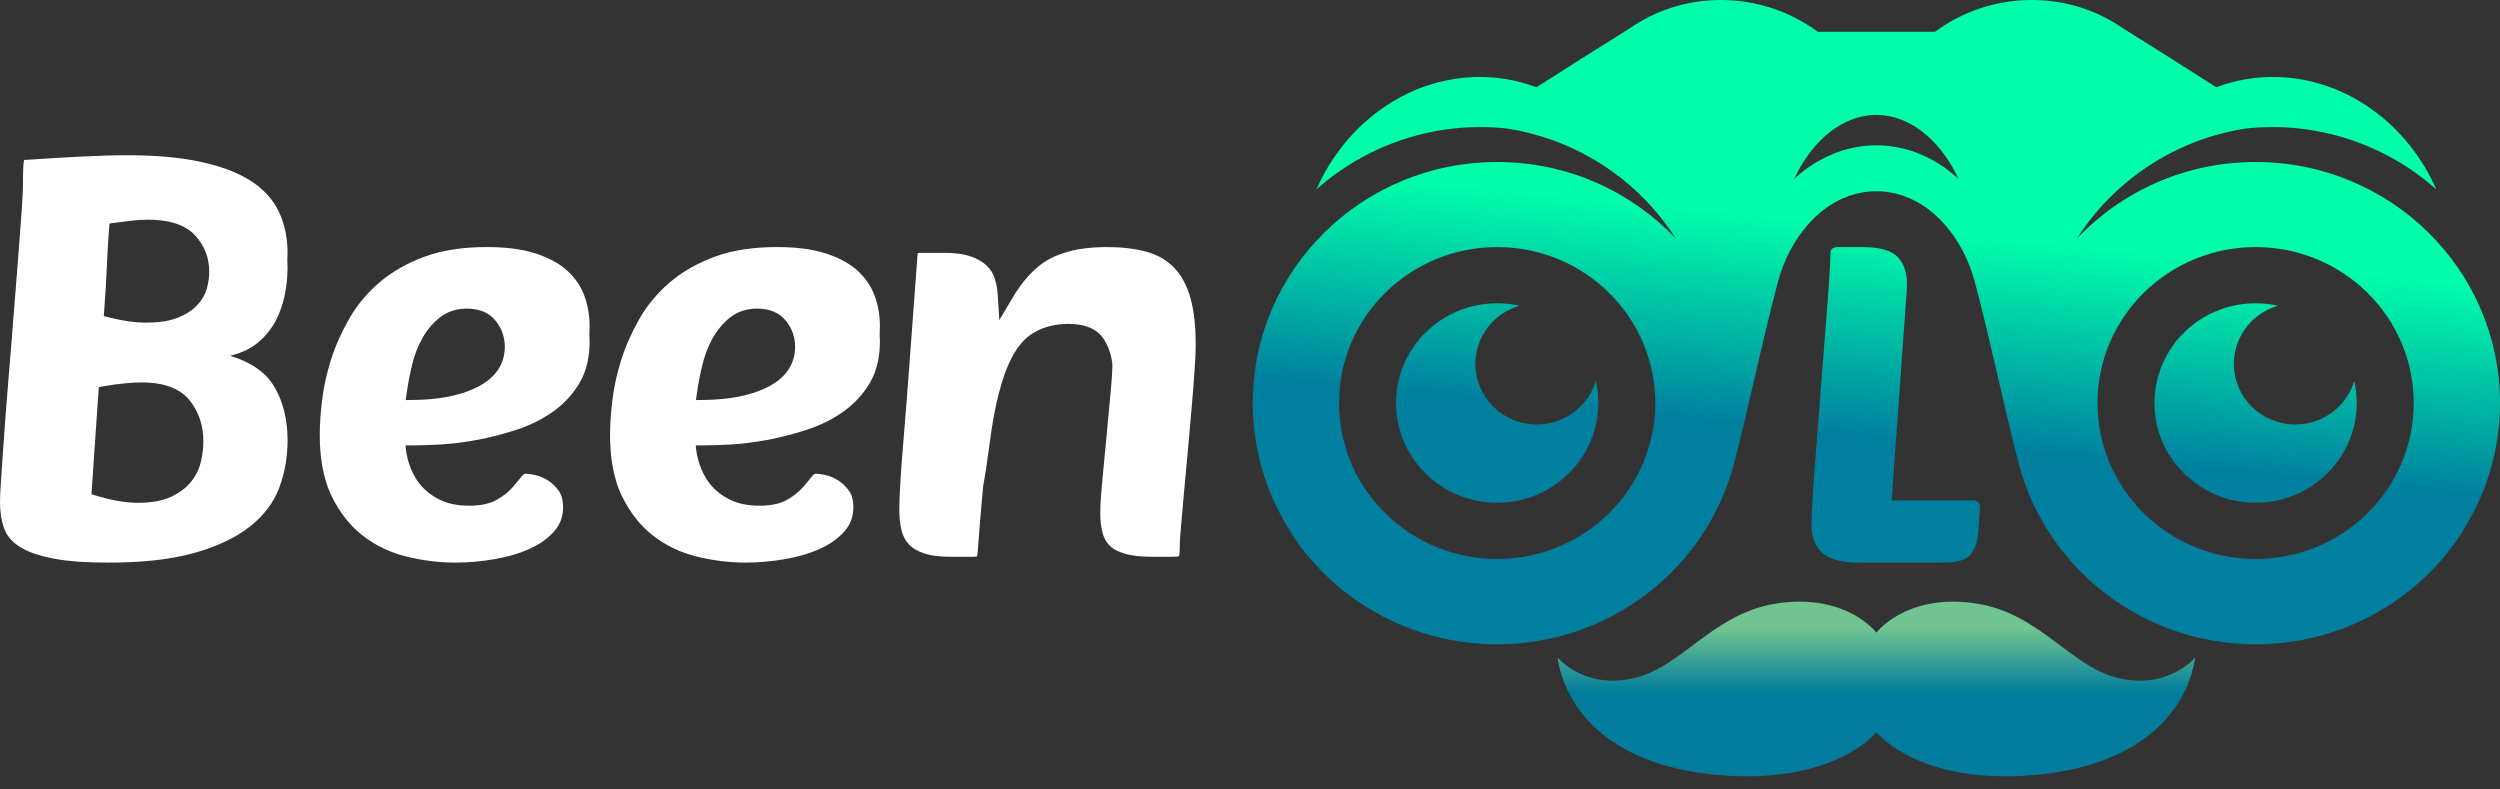 <?xml version="1.0" encoding="UTF-8"?>
<svg width="190px" height="60px" viewBox="0 0 190 60" version="1.1" xmlns="http://www.w3.org/2000/svg" xmlns:xlink="http://www.w3.org/1999/xlink">
    <rect x="0" y="0" width="190" height="60" fill="#333333" stroke="none"/>
    <title>Artboard</title>
    <defs>
        <linearGradient x1="29.358%" y1="31.281%" x2="23.347%" y2="63.343%" id="linearGradient-1">
            <stop stop-color="#00FEAB" offset="0%"></stop>
            <stop stop-color="#007F9F" offset="100%"></stop>
        </linearGradient>
        <linearGradient x1="5.39%" y1="51.255%" x2="5.393%" y2="17.893%" id="linearGradient-2">
            <stop stop-color="#027C9C" offset="0%"></stop>
            <stop stop-color="#70C491" offset="100%"></stop>
        </linearGradient>
    </defs>
    <g id="Artboard" stroke="none" stroke-width="1" fill="none" fill-rule="evenodd">
        <g id="Group-11">
            <path d="M75.155,34.108 C75.391,32.274 75.714,30.263 76.326,28.511 C76.707,27.419 77.298,26.189 78.263,25.486 C79.129,24.856 80.16,24.617 81.222,24.617 C82.262,24.617 83.339,24.88 83.913,25.81 C84.293,26.423 84.496,27.093 84.548,27.798 C84.523,28.484 84.468,29.172 84.403,29.851 C84.295,30.976 84.191,32.101 84.09,33.226 C83.99,34.334 83.887,35.44 83.775,36.546 C83.694,37.363 83.621,38.205 83.621,39.027 C83.621,39.527 83.668,40.041 83.802,40.525 C83.901,40.886 84.071,41.21 84.339,41.474 C84.641,41.771 85.071,41.956 85.473,42.075 C86.142,42.272 86.933,42.315 87.628,42.315 L89.061,42.315 C89.17,42.315 89.456,42.309 89.607,42.27 C89.657,42.078 89.663,41.686 89.663,41.544 C89.663,41.054 89.715,40.528 89.755,40.039 C89.824,39.182 89.9,38.326 89.979,37.47 C90.077,36.418 90.173,35.365 90.271,34.312 C90.371,33.225 90.468,32.136 90.561,31.048 C90.644,30.087 90.719,29.126 90.785,28.165 C90.829,27.506 90.873,26.833 90.873,26.173 C90.873,24.988 90.785,23.706 90.449,22.563 C90.208,21.744 89.827,20.958 89.226,20.336 C88.663,19.753 87.971,19.374 87.189,19.151 C86.197,18.866 85.12,18.777 84.089,18.777 C82.671,18.777 81.163,18.972 79.887,19.616 C78.616,20.259 77.663,21.438 76.954,22.633 L75.949,24.327 L75.824,22.367 C75.797,21.944 75.715,21.526 75.583,21.122 C75.464,20.756 75.261,20.445 74.979,20.178 C74.645,19.863 74.216,19.646 73.784,19.493 C73.163,19.273 72.426,19.218 71.771,19.218 L70.025,19.218 C69.964,19.218 69.853,19.219 69.759,19.228 C69.715,19.441 69.697,19.791 69.69,19.944 C69.489,22.661 69.288,25.377 69.085,28.094 C68.949,29.907 68.811,31.721 68.659,33.532 C68.566,34.644 68.476,35.759 68.414,36.873 C68.38,37.484 68.348,38.105 68.348,38.717 C68.348,39.263 68.392,39.828 68.53,40.357 C68.633,40.75 68.812,41.102 69.097,41.395 C69.406,41.714 69.819,41.92 70.239,42.059 C70.876,42.268 71.642,42.315 72.309,42.315 L73.922,42.315 C73.992,42.315 74.153,42.311 74.252,42.29 C74.281,42.201 74.297,42.052 74.301,41.986 C74.425,40.327 74.557,38.661 74.714,36.998 C74.864,36.18 75.013,35.222 75.155,34.108 L75.155,34.108 Z M57.536,23.453 C58.392,23.453 59.196,23.705 59.739,24.391 C60.193,24.963 60.429,25.623 60.429,26.35 C60.429,27.766 59.62,28.762 58.376,29.399 C56.936,30.137 55.208,30.368 53.605,30.394 L52.893,30.405 L52.993,29.711 C53.091,29.039 53.225,28.372 53.385,27.712 C53.554,27.013 53.808,26.337 54.161,25.707 C54.497,25.105 54.932,24.571 55.476,24.138 C56.07,23.666 56.775,23.453 57.536,23.453 L57.536,23.453 Z M10.77,29.064 C12.094,29.064 13.527,29.341 14.401,30.414 C15.139,31.319 15.454,32.395 15.454,33.549 C15.454,34.043 15.387,34.538 15.284,35.021 C15.159,35.598 14.909,36.124 14.541,36.59 C14.136,37.103 13.594,37.48 13,37.756 C12.239,38.113 11.335,38.212 10.501,38.212 C9.459,38.212 8.405,37.999 7.412,37.7 L6.951,37.561 L7.508,29.419 L7.977,29.338 C8.483,29.25 8.992,29.18 9.504,29.133 C9.923,29.093 10.349,29.064 10.77,29.064 Z M8.803,16.922 C9.219,16.864 9.636,16.811 10.053,16.766 C10.439,16.723 10.829,16.696 11.218,16.696 C12.48,16.696 13.93,16.917 14.824,17.885 C15.545,18.664 15.901,19.598 15.901,20.651 C15.901,21.078 15.836,21.5 15.724,21.911 C15.586,22.415 15.313,22.854 14.949,23.229 C14.536,23.657 14.009,23.956 13.454,24.169 C12.723,24.449 11.861,24.519 11.084,24.519 C10.179,24.519 9.258,24.364 8.383,24.148 L7.887,24.025 L7.925,23.523 C8.007,22.411 8.077,21.298 8.125,20.184 C8.164,19.279 8.212,18.373 8.283,17.469 L8.32,16.99 L8.803,16.922 L8.803,16.922 Z M35.474,23.453 C36.331,23.453 37.135,23.705 37.678,24.391 C38.131,24.963 38.366,25.623 38.366,26.35 C38.366,27.766 37.558,28.762 36.315,29.399 C34.874,30.137 33.147,30.368 31.543,30.394 L30.831,30.405 L30.932,29.711 C31.029,29.039 31.163,28.372 31.323,27.712 C31.492,27.013 31.746,26.337 32.099,25.707 C32.436,25.105 32.87,24.571 33.414,24.138 C34.008,23.666 34.713,23.453 35.474,23.453 Z M1.854,12.127 C1.847,12.141 1.841,12.161 1.837,12.174 C1.791,12.342 1.777,12.557 1.768,12.73 C1.749,13.102 1.747,13.477 1.747,13.849 C1.747,14.145 1.737,14.441 1.724,14.737 C1.698,15.33 1.653,15.926 1.611,16.52 C1.526,17.706 1.435,18.893 1.342,20.079 C1.18,22.156 1.019,24.233 0.849,26.309 C0.706,28.068 0.555,29.825 0.424,31.584 C0.339,32.723 0.255,33.863 0.178,35.003 C0.132,35.686 0.086,36.369 0.044,37.053 C0.021,37.414 0,37.781 0,38.143 C0,38.841 0.083,39.57 0.34,40.224 C0.563,40.794 0.974,41.221 1.491,41.549 C2.217,42.01 3.149,42.273 3.99,42.437 C5.35,42.702 6.833,42.757 8.216,42.757 C10.406,42.757 12.789,42.6 14.898,41.986 C16.371,41.557 17.879,40.926 19.073,39.956 C20.033,39.176 20.785,38.229 21.219,37.074 C21.655,35.913 21.854,34.698 21.854,33.461 C21.854,32.046 21.584,30.646 20.86,29.41 C20.134,28.172 18.884,27.468 17.533,27.054 L15.49,26.429 L17.487,27.04 L17.561,27.022 C18.311,26.831 19.031,26.519 19.625,26.02 C20.165,25.565 20.608,25.03 20.937,24.409 C21.268,23.784 21.503,23.121 21.64,22.429 C21.776,21.747 21.854,21.053 21.854,20.358 C21.854,20.173 21.848,19.989 21.836,19.806 C21.847,19.616 21.854,19.428 21.854,19.238 C21.854,18.151 21.666,17.08 21.194,16.092 C20.742,15.145 20.04,14.4 19.164,13.815 C18.057,13.077 16.697,12.627 15.405,12.335 C13.559,11.917 11.584,11.798 9.695,11.798 C8.622,11.798 7.548,11.835 6.477,11.885 C4.98,11.956 3.482,12.049 1.987,12.15 L1.966,12.151 L1.946,12.151 C1.912,12.151 1.843,12.153 1.854,12.127 L1.854,12.127 Z M30.813,33.849 L31.398,33.849 C32.065,33.849 32.739,33.817 33.406,33.784 C34.347,33.736 35.289,33.609 36.215,33.439 C37.265,33.247 38.3,32.976 39.314,32.643 C40.305,32.317 41.237,31.855 42.082,31.248 C42.898,30.661 43.558,29.932 44.064,29.069 C44.622,28.117 44.811,27.011 44.811,25.923 C44.811,25.743 44.805,25.564 44.792,25.387 C44.805,25.193 44.811,24.998 44.811,24.804 C44.811,23.998 44.685,23.206 44.401,22.45 C44.129,21.726 43.695,21.107 43.123,20.582 C42.456,19.969 41.606,19.558 40.747,19.276 C39.566,18.888 38.236,18.777 36.997,18.777 C35.389,18.777 33.709,18.961 32.198,19.532 C30.962,19.999 29.795,20.635 28.799,21.499 C27.891,22.285 27.123,23.196 26.531,24.236 C25.964,25.231 25.491,26.276 25.147,27.367 C24.832,28.367 24.598,29.395 24.477,30.437 C24.378,31.289 24.301,32.161 24.301,33.019 C24.301,34.604 24.512,36.308 25.225,37.747 C25.795,38.896 26.559,39.928 27.585,40.719 C28.559,41.471 29.654,41.99 30.853,42.289 C32.088,42.597 33.35,42.757 34.623,42.757 C35.61,42.757 36.595,42.664 37.566,42.5 C38.493,42.344 39.406,42.091 40.262,41.706 C40.975,41.385 41.622,40.95 42.135,40.359 C42.591,39.834 42.795,39.229 42.795,38.541 C42.795,38.11 42.719,37.656 42.461,37.299 C42.229,36.978 41.948,36.696 41.607,36.489 C41.317,36.314 40.998,36.169 40.663,36.102 C40.475,36.065 40.19,36.003 39.999,36.003 C39.865,36.003 39.779,36.039 39.697,36.144 C39.468,36.44 39.227,36.726 38.982,37.009 C38.642,37.4 38.223,37.716 37.775,37.975 C37.149,38.337 36.367,38.433 35.654,38.433 C34.885,38.433 34.104,38.314 33.411,37.973 C32.829,37.684 32.31,37.298 31.906,36.79 C31.518,36.303 31.242,35.749 31.063,35.156 C30.932,34.731 30.85,34.294 30.813,33.849 L30.813,33.849 Z M52.875,33.849 L53.46,33.849 C54.127,33.849 54.801,33.817 55.467,33.784 C56.409,33.736 57.35,33.609 58.277,33.439 C59.328,33.247 60.362,32.976 61.375,32.643 C62.367,32.317 63.298,31.855 64.144,31.248 C64.96,30.661 65.62,29.932 66.126,29.069 C66.684,28.117 66.873,27.011 66.873,25.923 C66.873,25.743 66.866,25.564 66.854,25.387 C66.867,25.193 66.873,24.998 66.873,24.804 C66.873,23.998 66.747,23.206 66.463,22.45 C66.191,21.726 65.756,21.107 65.185,20.582 C64.518,19.969 63.667,19.558 62.809,19.276 C61.628,18.888 60.298,18.777 59.059,18.777 C57.45,18.777 55.771,18.961 54.26,19.532 C53.024,19.999 51.857,20.635 50.86,21.499 C49.953,22.285 49.184,23.196 48.593,24.236 C48.026,25.231 47.553,26.276 47.21,27.367 C46.894,28.367 46.66,29.395 46.539,30.437 C46.44,31.289 46.363,32.161 46.363,33.019 C46.363,34.604 46.574,36.308 47.287,37.747 C47.857,38.896 48.621,39.928 49.647,40.719 C50.621,41.471 51.715,41.99 52.915,42.289 C54.149,42.597 55.412,42.757 56.685,42.757 C57.672,42.757 58.656,42.664 59.628,42.5 C60.554,42.344 61.468,42.091 62.323,41.706 C63.037,41.385 63.684,40.95 64.197,40.359 C64.654,39.834 64.857,39.229 64.857,38.541 C64.857,38.11 64.782,37.656 64.522,37.299 C64.29,36.978 64.009,36.696 63.668,36.489 C63.379,36.314 63.06,36.169 62.725,36.102 C62.537,36.065 62.252,36.003 62.06,36.003 C61.927,36.003 61.84,36.039 61.759,36.144 C61.53,36.44 61.289,36.726 61.043,37.009 C60.704,37.4 60.285,37.716 59.837,37.975 C59.211,38.337 58.429,38.433 57.716,38.433 C56.947,38.433 56.166,38.314 55.473,37.973 C54.89,37.684 54.372,37.298 53.968,36.79 C53.58,36.303 53.303,35.749 53.124,35.156 C52.994,34.731 52.912,34.294 52.875,33.849 L52.875,33.849 Z" id="Shape" fill="#FFFFFF"></path>
            <path d="M154.391,0 C157.077,0 159.437,0.815 161.425,2.201 C163.111,3.253 165.77,4.925 168.443,6.633 C169.863,6.091 171.408,5.813 173.03,5.851 C178.35,5.976 183.004,9.474 185.157,14.39 C181.302,10.959 176.056,9.18 170.675,9.768 C165.269,10.607 160.639,13.745 157.844,18.136 C161.235,14.553 166.065,12.312 171.427,12.312 C181.687,12.312 190,20.511 190,30.628 C190,34.2 188.962,37.534 187.168,40.352 L187.248,40.266 C183.971,45.488 178.111,48.967 171.426,48.967 C162.773,48.967 155.502,43.139 153.426,35.245 C152.343,31.125 151.215,25.611 150.074,21.384 C149.252,18.335 147.037,15.251 143.711,14.634 C143.364,14.569 143,14.536 142.619,14.536 L142.59,14.536 C142.209,14.536 141.845,14.569 141.498,14.634 C138.173,15.251 135.957,18.335 135.135,21.384 C133.994,25.611 132.866,31.125 131.783,35.245 C129.707,43.139 122.436,48.967 113.784,48.967 C107.098,48.967 101.239,45.488 97.961,40.266 L98.041,40.352 C96.247,37.534 95.209,34.2 95.209,30.628 C95.209,20.511 103.522,12.312 113.782,12.312 C119.144,12.312 123.975,14.553 127.365,18.136 C124.57,13.745 119.94,10.607 114.534,9.768 C109.153,9.18 103.907,10.959 100.053,14.39 C102.205,9.474 106.859,5.976 112.179,5.851 C113.801,5.813 115.346,6.091 116.766,6.633 C119.439,4.925 122.098,3.253 123.784,2.201 C125.772,0.815 128.132,0 130.818,0 C133.505,0 136.111,0.9 138.152,2.416 L147.057,2.416 C149.098,0.9 151.704,0 154.391,0 Z M141.543,18.777 C142.822,18.777 143.706,19.019 144.197,19.503 C144.688,19.987 144.934,20.702 144.934,21.648 C144.934,21.76 144.928,21.862 144.916,21.952 C144.905,22.042 144.899,22.143 144.899,22.256 L143.769,38.028 L149.934,38.028 C150.071,38.028 150.197,38.067 150.311,38.146 C150.425,38.225 150.482,38.343 150.482,38.501 L150.345,40.494 C150.299,41.169 150.111,41.715 149.78,42.132 C149.449,42.548 148.769,42.757 147.742,42.757 L141.235,42.757 C139.956,42.757 139.043,42.509 138.495,42.014 C137.947,41.518 137.673,40.809 137.673,39.886 C137.673,39.436 137.707,38.664 137.776,37.572 C137.844,36.48 137.936,35.236 138.05,33.84 C138.164,32.444 138.278,30.969 138.392,29.416 C138.506,27.862 138.621,26.399 138.735,25.025 C138.849,23.652 138.94,22.447 139.009,21.411 C139.077,20.376 139.111,19.666 139.111,19.284 C139.111,18.946 139.294,18.777 139.659,18.777 L141.543,18.777 Z M171.426,18.777 C164.789,18.777 159.409,24.083 159.409,30.629 C159.409,37.173 164.789,42.48 171.426,42.48 C178.064,42.48 183.443,37.173 183.443,30.629 C183.443,24.083 178.064,18.777 171.426,18.777 Z M113.784,18.777 C107.145,18.777 101.766,24.083 101.766,30.629 C101.766,37.173 107.145,42.48 113.784,42.48 C120.42,42.48 125.801,37.173 125.801,30.629 C125.801,24.083 120.42,18.777 113.784,18.777 Z M113.782,23.049 C114.366,23.049 114.934,23.114 115.481,23.235 C113.543,23.796 112.128,25.562 112.128,27.654 C112.128,30.198 114.219,32.259 116.799,32.259 C118.92,32.259 120.711,30.865 121.28,28.954 C121.403,29.493 121.468,30.053 121.468,30.629 C121.468,34.815 118.027,38.208 113.782,38.208 C109.537,38.208 106.097,34.815 106.097,30.629 C106.097,26.442 109.537,23.049 113.782,23.049 Z M171.426,23.049 C172.01,23.049 172.578,23.114 173.124,23.235 C171.187,23.796 169.772,25.562 169.772,27.654 C169.772,30.198 171.863,32.259 174.442,32.259 C176.564,32.259 178.355,30.865 178.923,28.954 C179.046,29.493 179.112,30.053 179.112,30.629 C179.112,34.815 175.671,38.208 171.426,38.208 C167.181,38.208 163.74,34.815 163.74,30.629 C163.74,26.442 167.181,23.049 171.426,23.049 Z M142.616,8.736 L142.592,8.736 L142.531,8.736 C141.799,8.745 141.084,8.917 140.41,9.221 C139.71,9.537 139.042,10.004 138.432,10.599 C137.777,11.24 137.168,12.05 136.653,13.007 C136.55,13.197 136.45,13.395 136.354,13.598 C136.512,13.453 136.671,13.315 136.832,13.184 C137.243,12.847 137.679,12.545 138.134,12.28 C138.592,12.014 139.065,11.789 139.545,11.607 C140.023,11.426 140.527,11.285 141.049,11.188 C141.562,11.093 142.078,11.042 142.588,11.042 L142.621,11.042 C143.13,11.042 143.646,11.093 144.16,11.188 C144.682,11.285 145.186,11.426 145.664,11.607 C146.144,11.789 146.617,12.014 147.075,12.28 C147.53,12.545 147.966,12.847 148.377,13.184 C148.538,13.315 148.697,13.453 148.854,13.598 C148.759,13.395 148.659,13.197 148.556,13.007 C148.041,12.05 147.431,11.24 146.776,10.599 C146.167,10.004 145.499,9.537 144.798,9.221 C144.124,8.917 143.41,8.745 142.678,8.736 L142.616,8.736 Z" id="Combined-Shape" fill="url(#linearGradient-1)"></path>
            <path d="M142.605,48.082 C142.605,48.082 144.775,45.176 149.879,45.819 C154.982,46.462 157.241,50.656 161.025,51.538 C164.808,52.42 166.832,49.973 166.832,49.973 C166.362,53.317 163.488,58.118 154.63,58.9 C145.772,59.681 142.605,55.644 142.605,55.644 C142.605,55.644 139.437,59.681 130.579,58.9 C121.721,58.118 118.847,53.317 118.377,49.973 C118.377,49.973 120.401,52.42 124.184,51.538 C127.968,50.656 130.227,46.462 135.33,45.819 C140.434,45.176 142.605,48.082 142.605,48.082 Z" id="Path" fill="url(#linearGradient-2)"></path>
        </g>
    </g>
</svg>